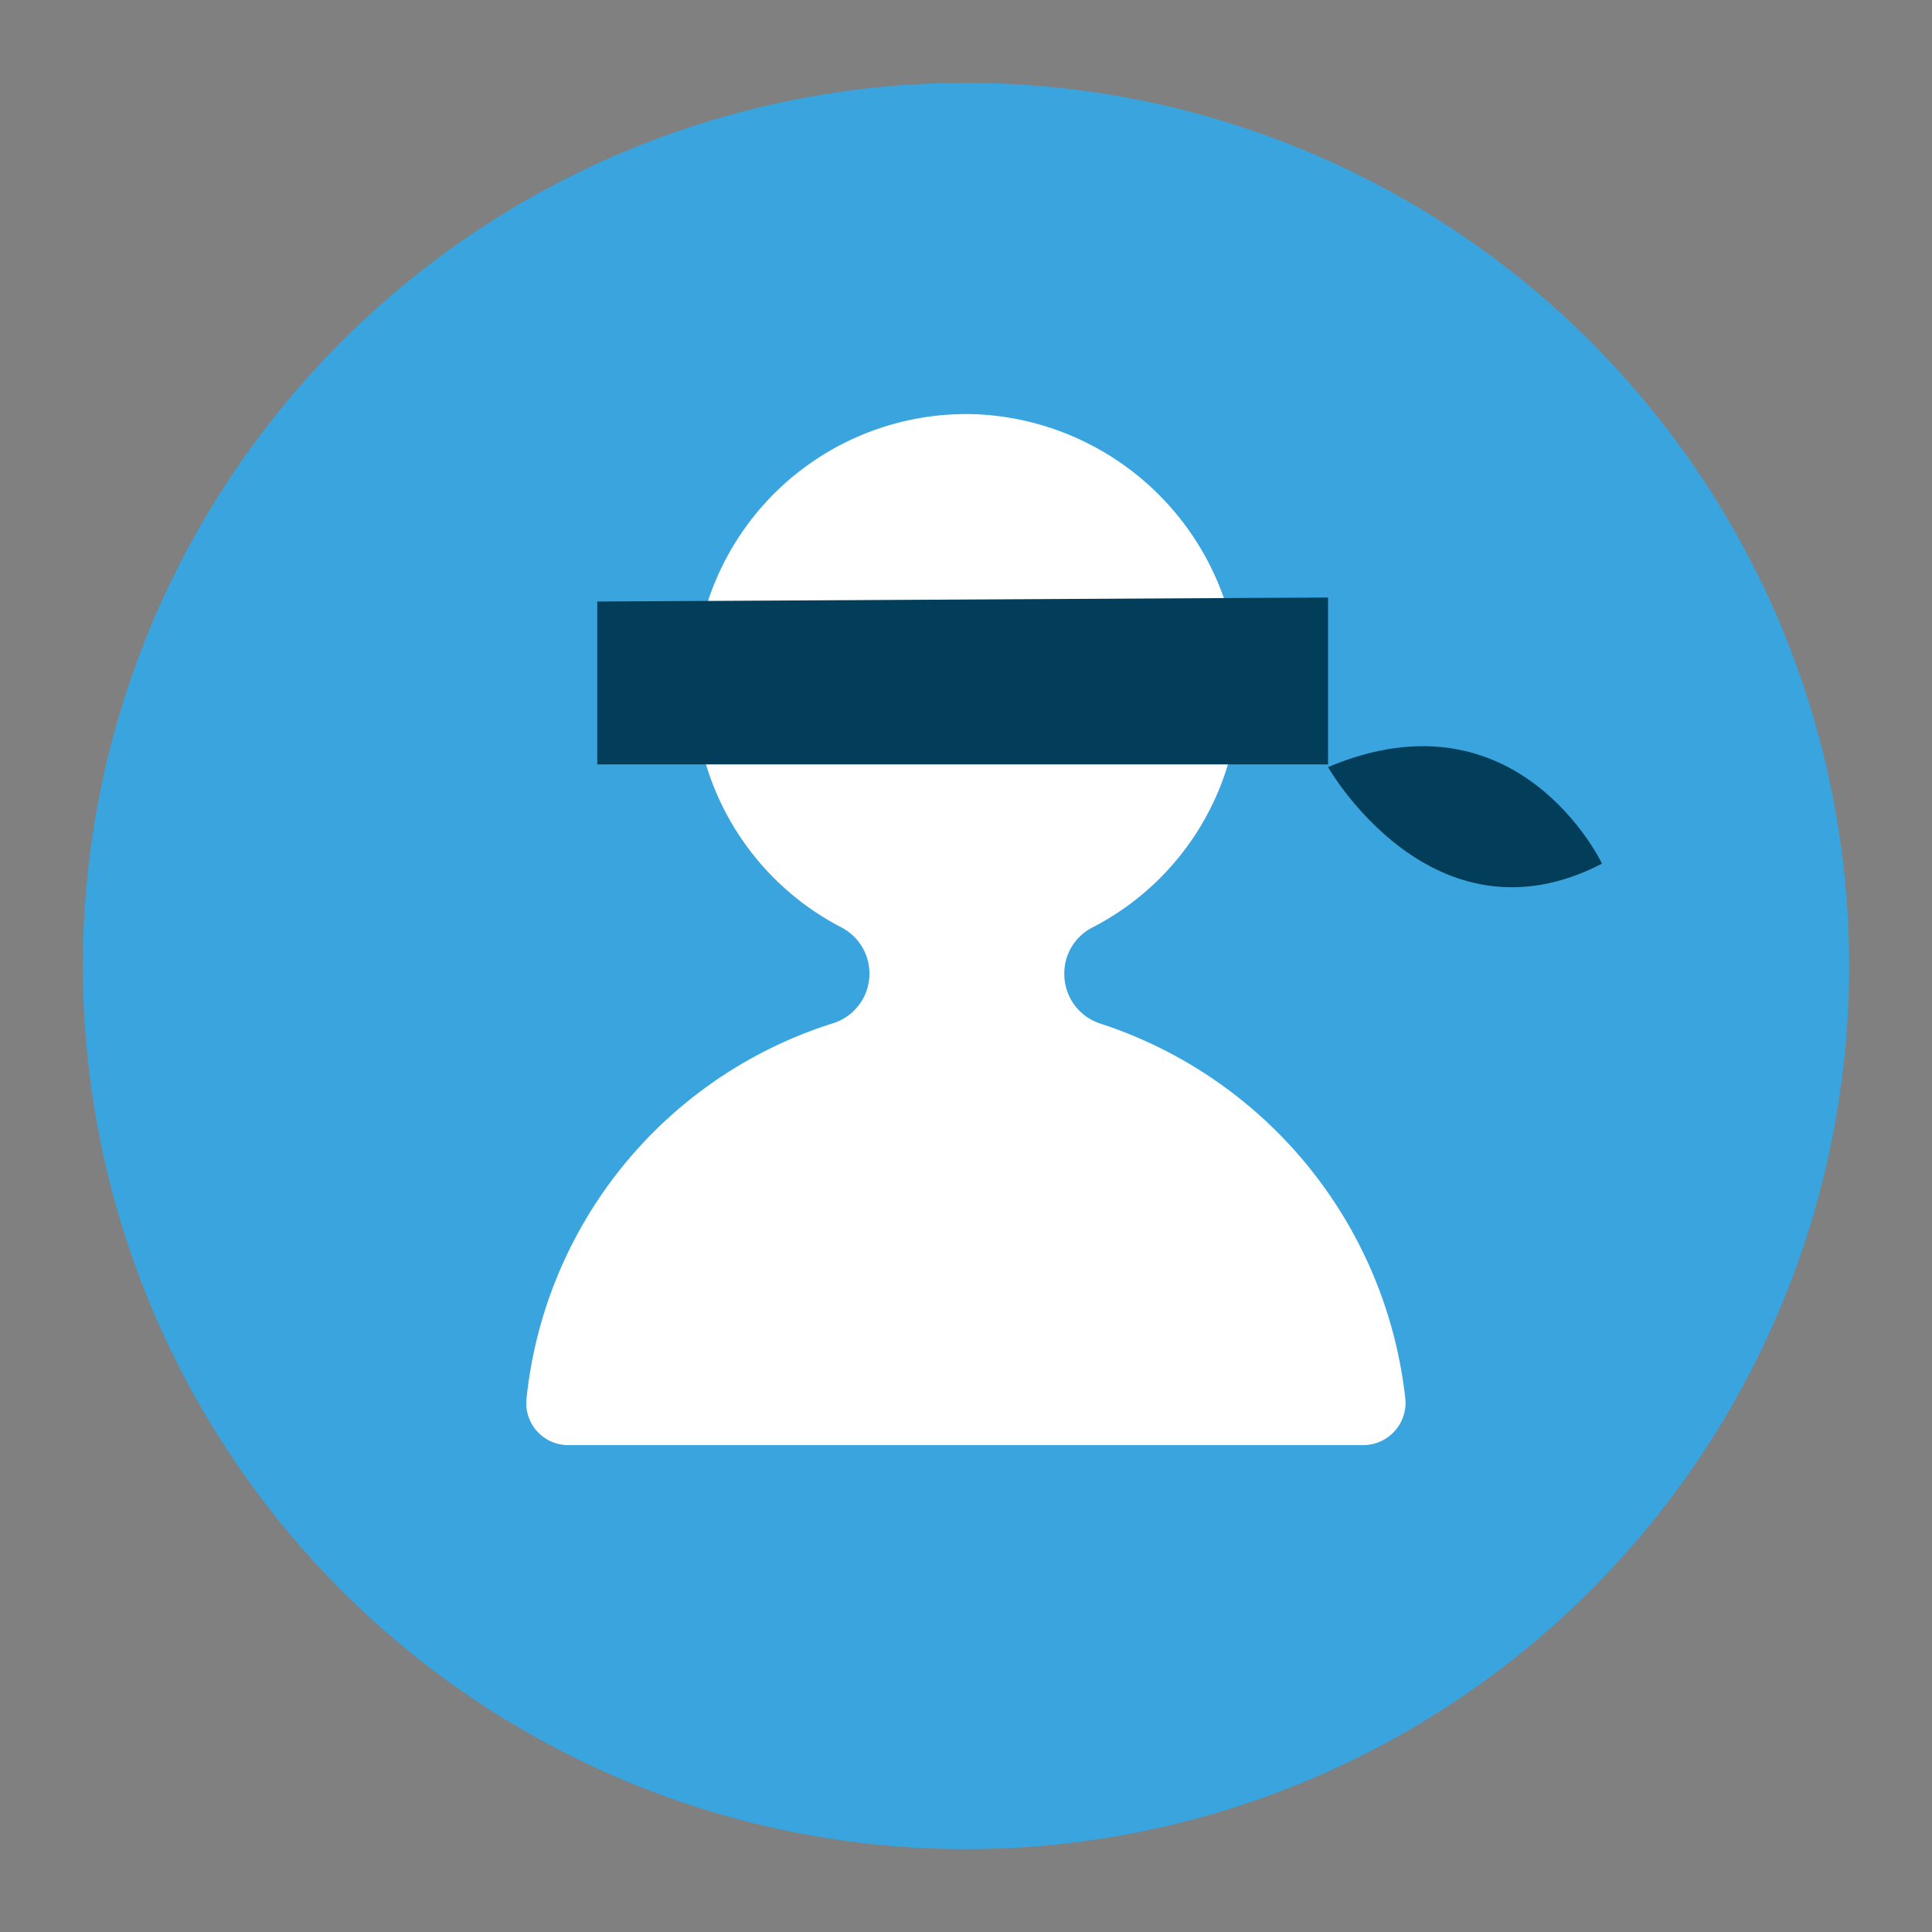 <svg id="Layer_1" data-name="Layer 1" xmlns="http://www.w3.org/2000/svg" viewBox="0 0 326 326"><rect x="0" y="0" width="326" height="326" fill="#808080" stroke="none"/><defs><style>.cls-1{fill:#39a4dd;}.cls-2{fill:#fff;}.cls-3{fill:#023d5a;}</style></defs><title>1Artboard 4 copy 22500px</title><circle class="cls-1" cx="163" cy="163" r="149.02"/><path class="cls-2" d="M179.59,164.29h0a8.68,8.68,0,0,1,4.82-7.83,45.74,45.74,0,0,0,24.71-41.61,46.48,46.48,0,0,0-43.71-44.92,45.87,45.87,0,0,0-23.52,86.51,8.79,8.79,0,0,1-1.51,16.28A74.47,74.47,0,0,0,88.84,236a7.07,7.07,0,0,0,6.94,7.84H230.22a7.15,7.15,0,0,0,6.94-7.54,75.23,75.23,0,0,0-51.54-63.6A8.77,8.77,0,0,1,179.59,164.29Z"/><polygon class="cls-3" points="100.78 101.5 100.78 128.98 224.09 128.98 224.09 110.76 224.09 100.82 100.78 101.5"/><path class="cls-3" d="M270.32,145.73s-14.14-29.85-46.23-16.29C224.09,129.44,241.73,160.5,270.32,145.73Z"/></svg>